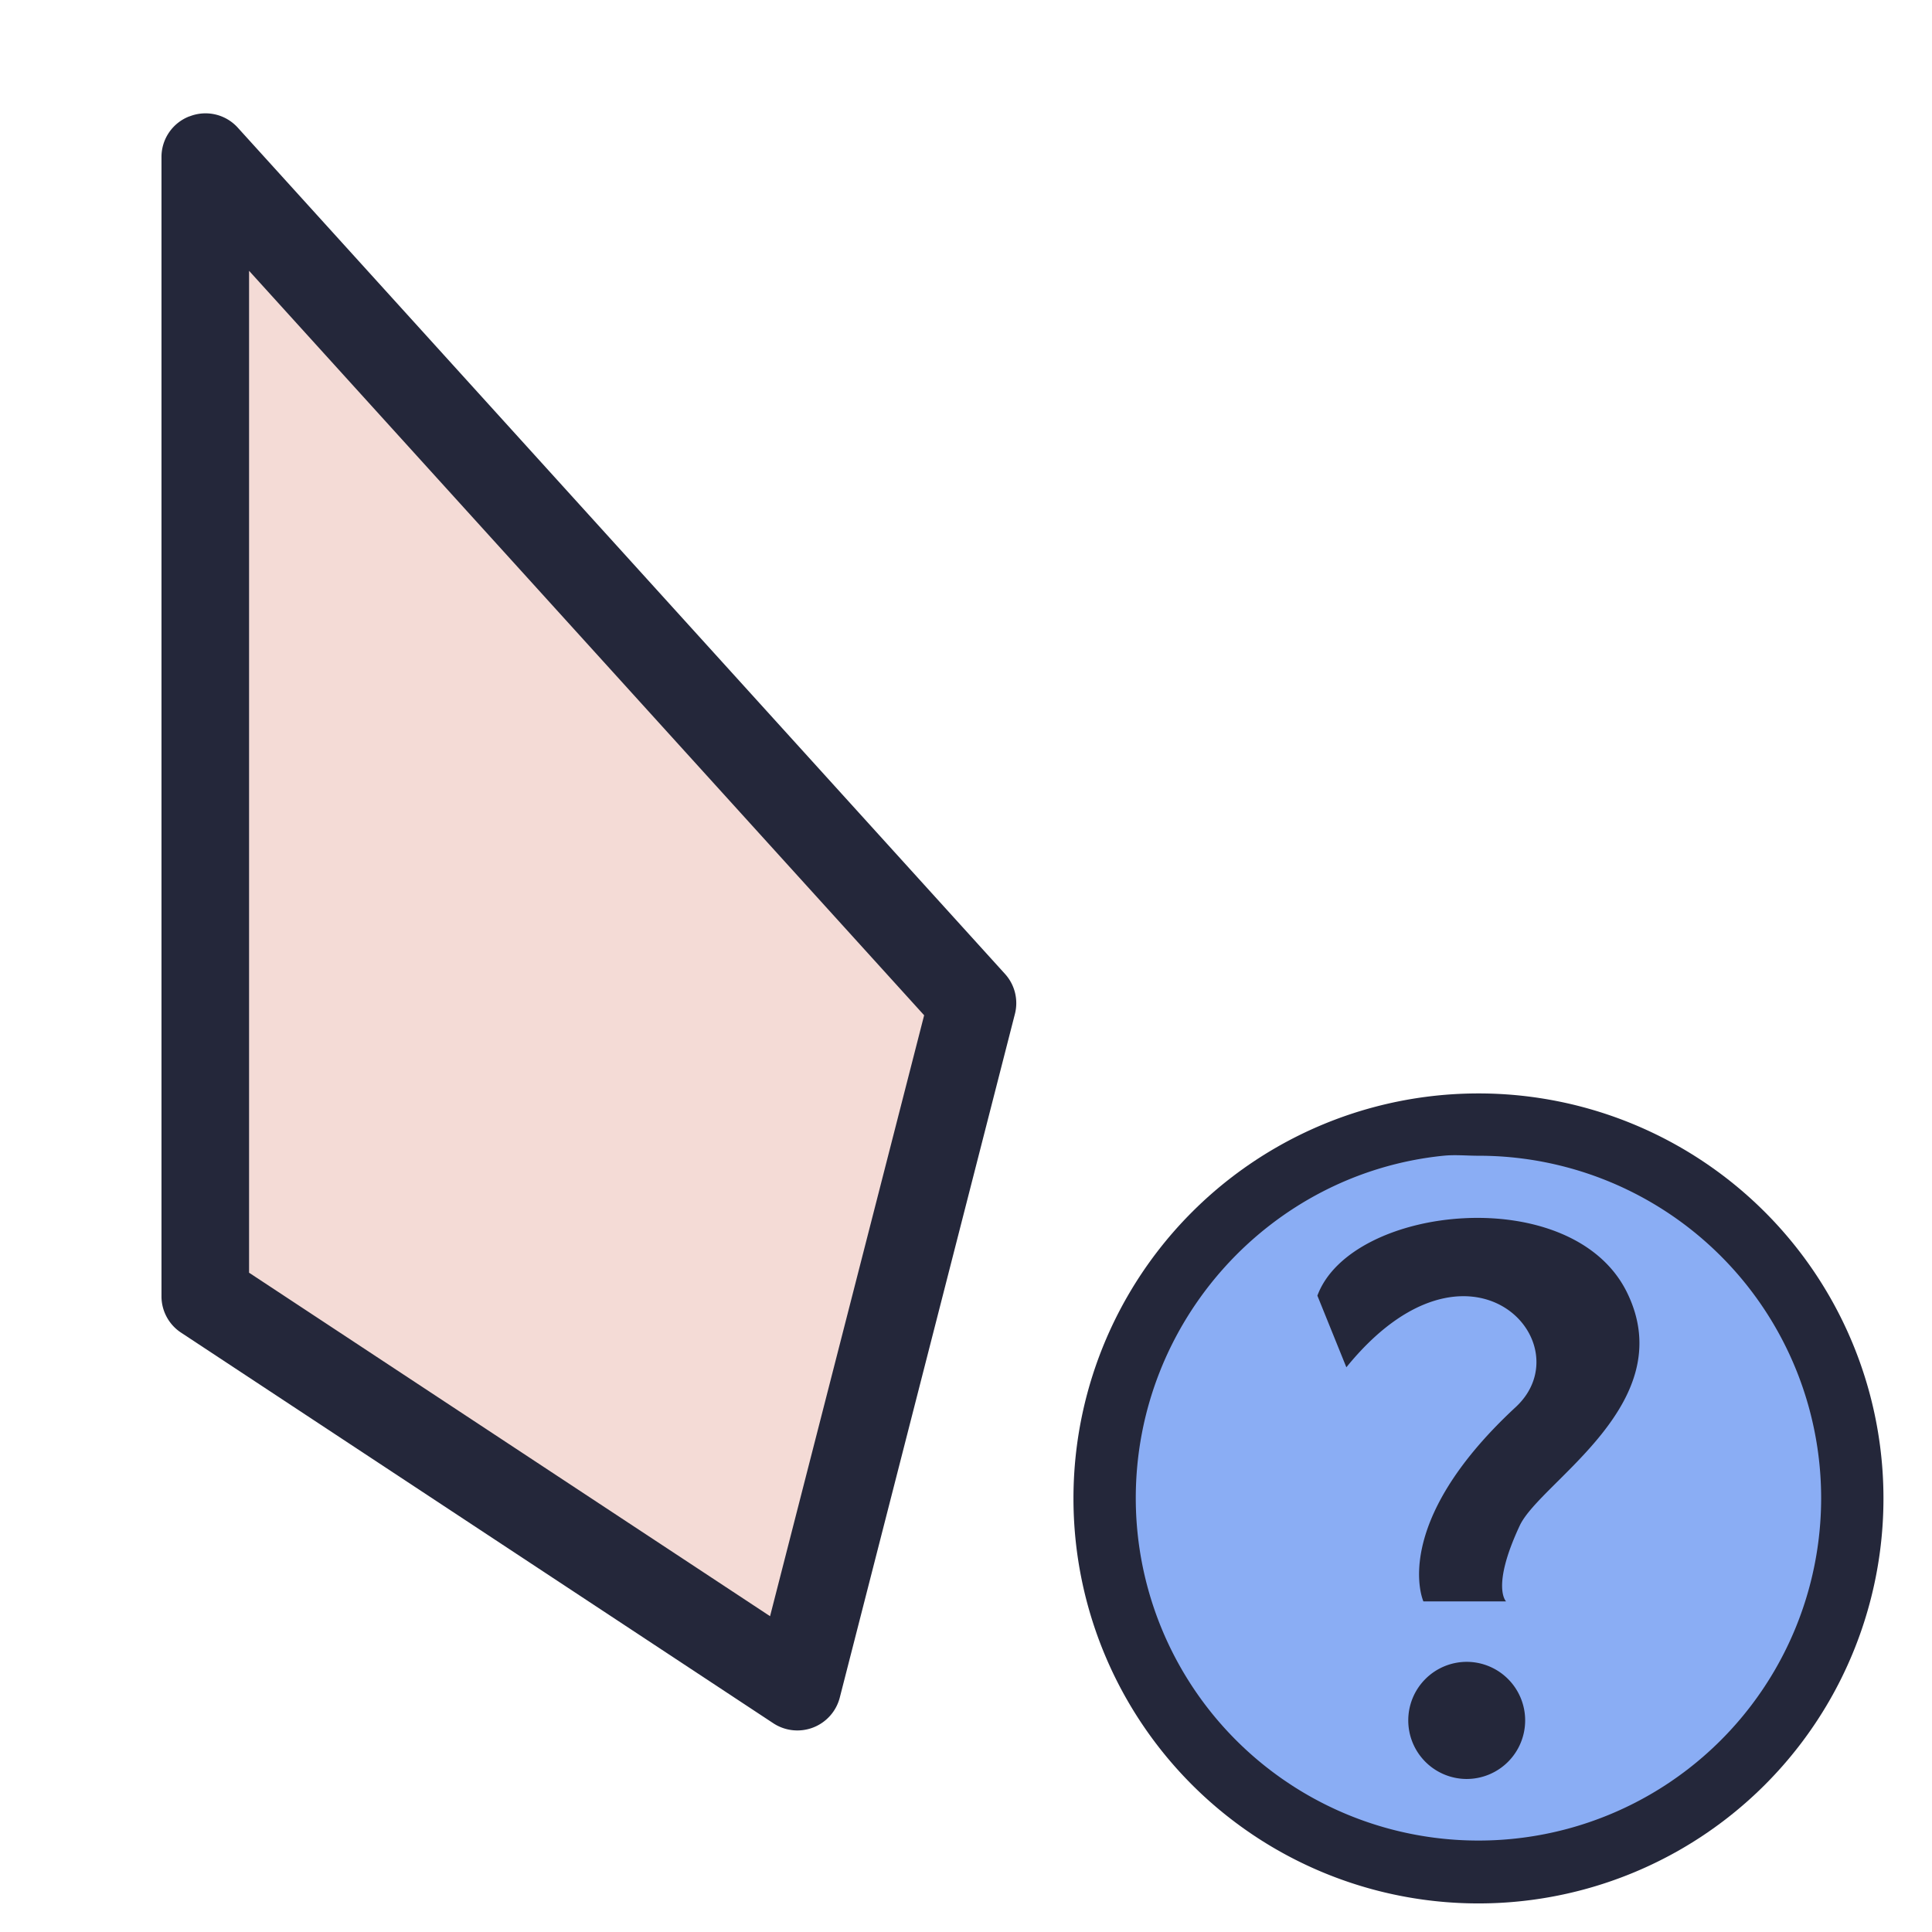<svg viewBox="0 0 24 24"><path d="M18.5 17.5h3" style="color:#f4dbd6;fill:#f4dbd6;stroke:none;-inkscape-stroke:none"/><path d="M18.5 17v1h3v-1z" style="color:#f4dbd6;fill:#24273a;stroke:none;-inkscape-stroke:none"/><path d="M23.397 18.614a5.03 5.03 0 0 1-5.031 5.031 5.03 5.03 0 0 1-5.031-5.031 5.03 5.03 0 0 1 5.03-5.031 5.03 5.03 0 0 1 5.032 5.031" style="fill:#24273a;fill-opacity:1;stroke-width:.774"/><path d="M17.93 14.357c-2.146.218-3.821 2.051-3.821 4.254a4.255 4.255 0 0 0 4.257 4.253 4.255 4.255 0 0 0 4.257-4.253 4.255 4.255 0 0 0-4.257-4.254c-.147 0-.292-.015-.435 0" style="fill:#8aadf4;fill-opacity:1;stroke-width:.774"/><path fill="#24273a" d="M18.195 15.133c-.826.04-1.62.395-1.83.962l.36.89c1.521-1.875 2.964-.303 2.103.495-1.577 1.461-1.146 2.413-1.146 2.413h1.027s-.188-.177.17-.942c.257-.547 2.004-1.514 1.335-2.89-.337-.694-1.194-.969-2.02-.928m.027 5.511a.727.727 0 0 0-.727.727.727.727 0 0 0 .727.728.727.727 0 0 0 .725-.728.727.727 0 0 0-.725-.727" style="fill:#24273a;stroke-width:.774"/><path d="M2.55 1.952v14.149l7.355 4.851 2.176-8.49z" style="color:#f4dbd6;fill:#f4dbd6;stroke-width:1.088;stroke-linecap:round;stroke-linejoin:round;-inkscape-stroke:none"/><path d="M2.354 1.445a.54.54 0 0 0-.348.506v14.15a.54.54 0 0 0 .244.454l7.355 4.851a.544.544 0 0 0 .827-.318l2.175-8.49a.54.54 0 0 0-.123-.5L2.954 1.586a.54.54 0 0 0-.6-.14m.74 1.918 8.386 9.248-1.914 7.465-6.472-4.267z" style="color:#f4dbd6;fill:#24273a;stroke-linecap:round;stroke-linejoin:round;-inkscape-stroke:none"/></svg>